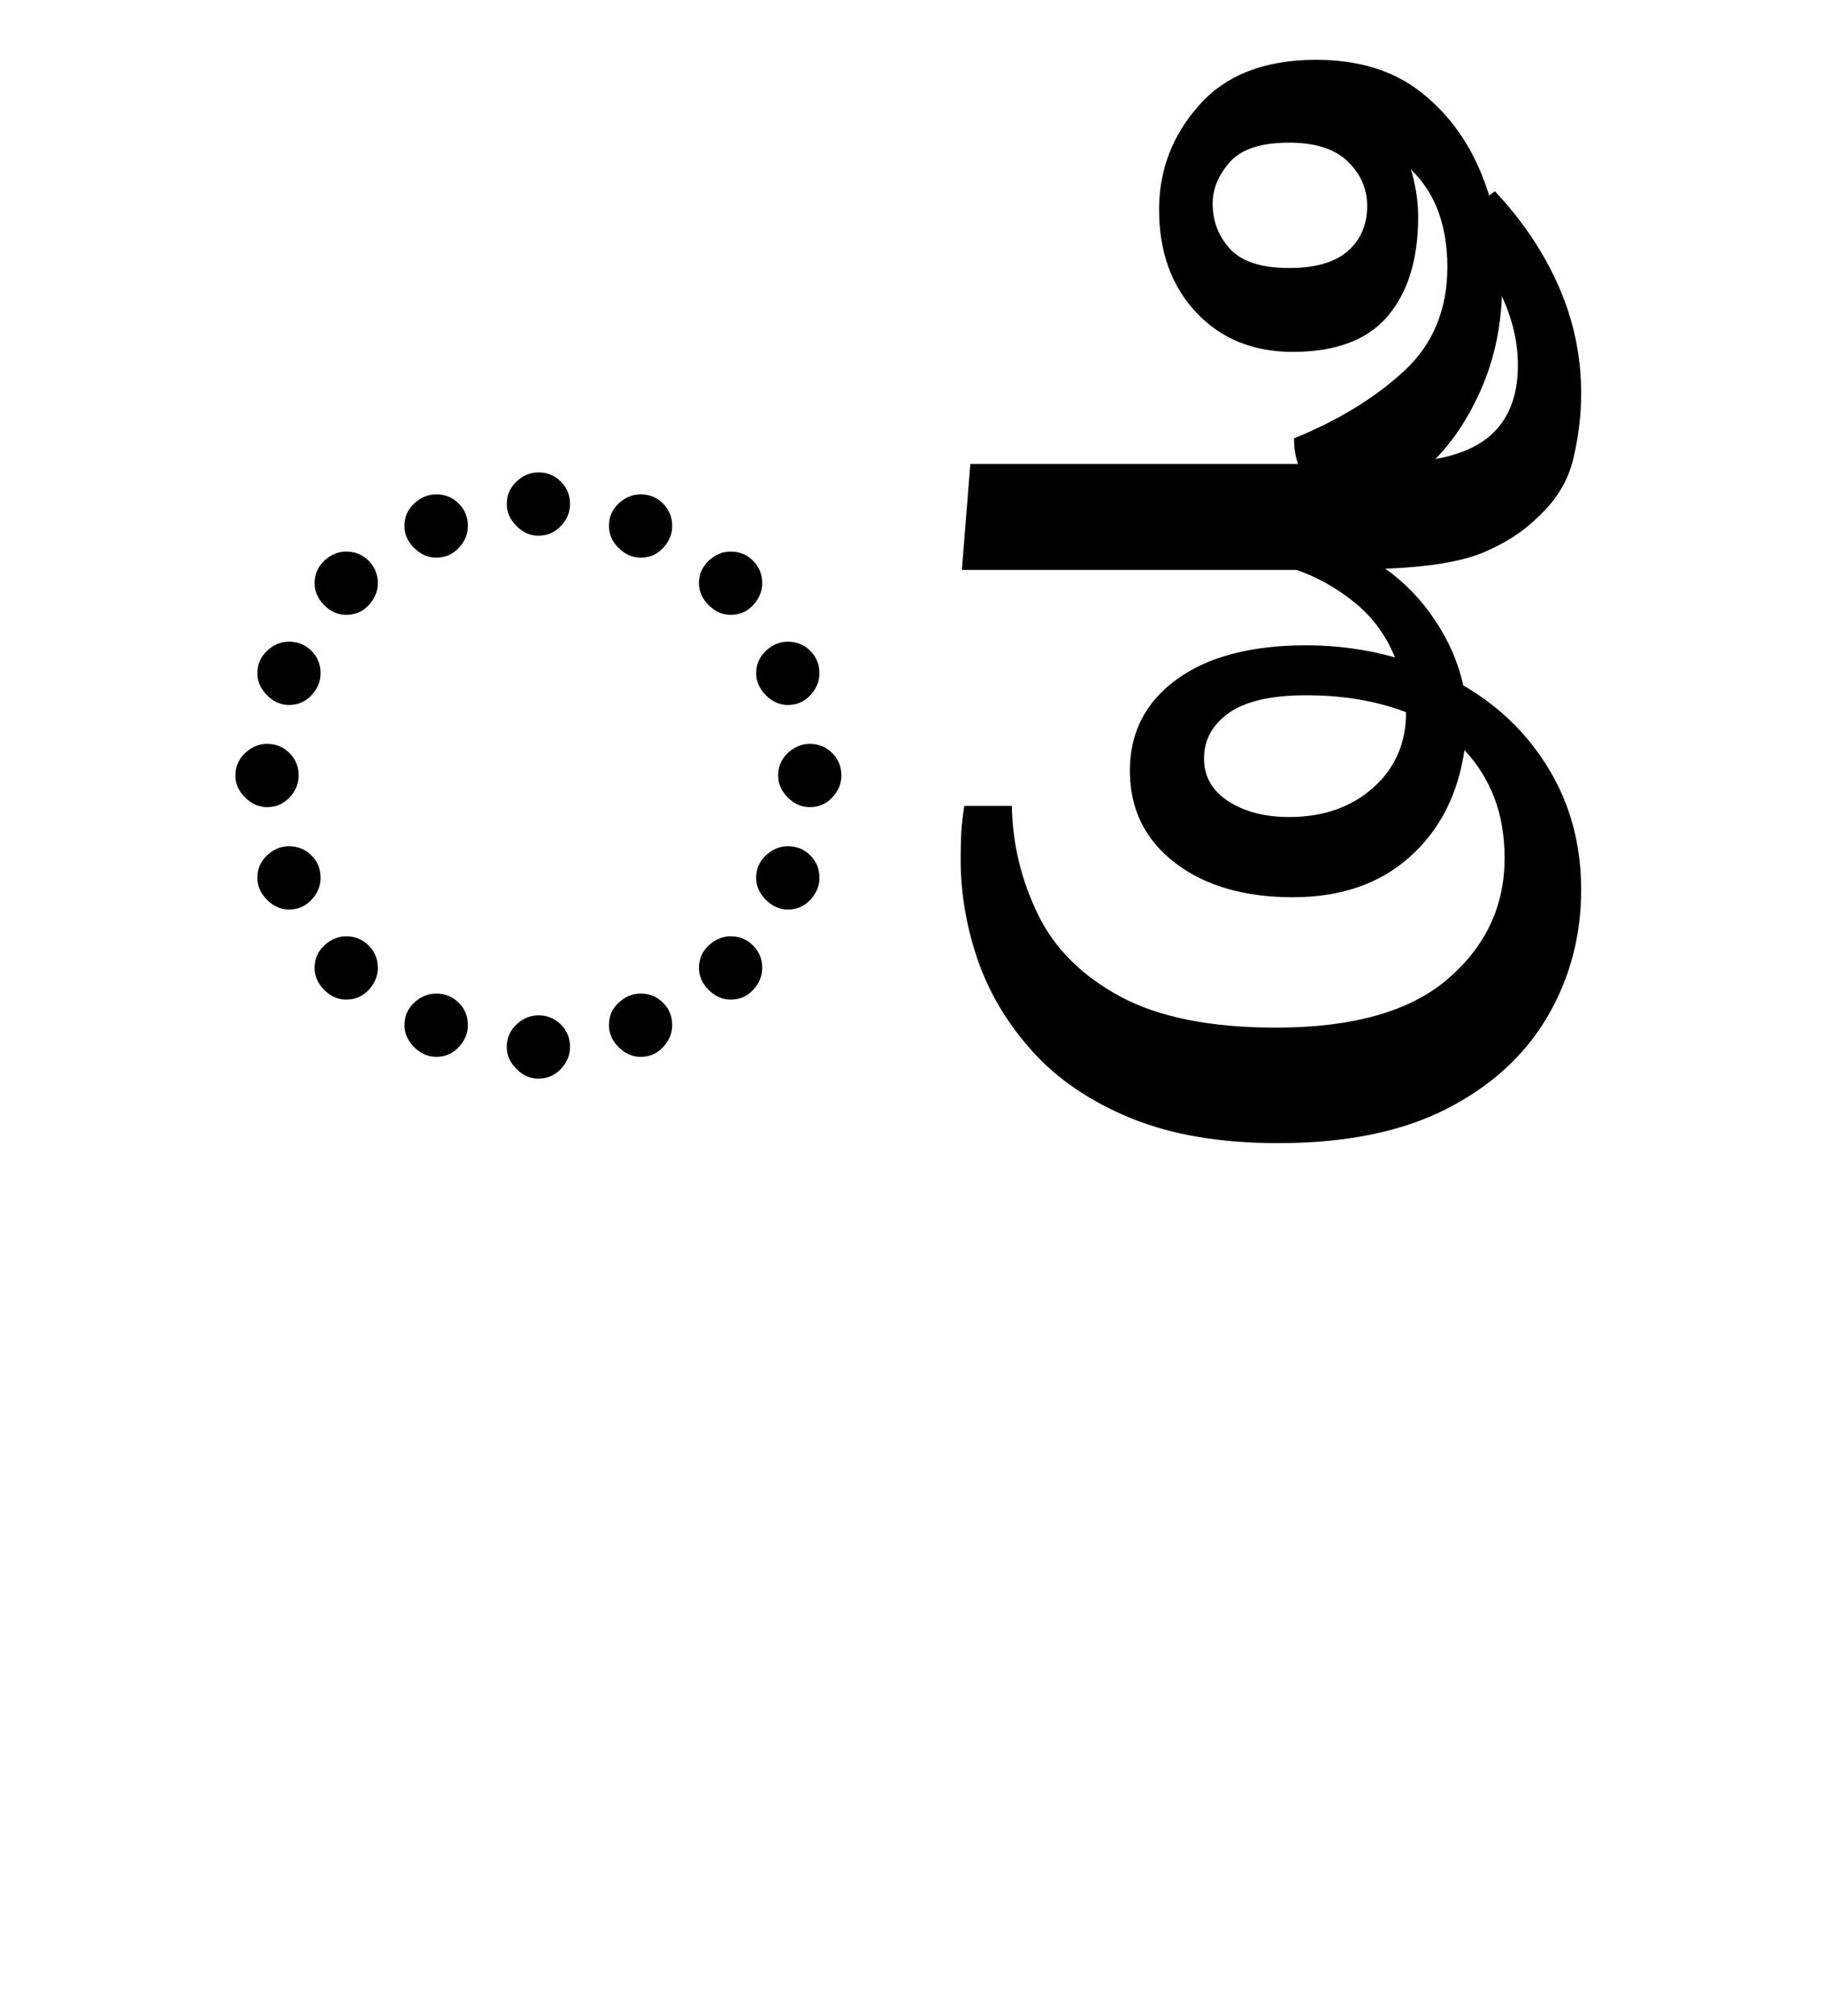 <?xml version="1.0" encoding="UTF-8"?>
<svg xmlns="http://www.w3.org/2000/svg" xmlns:xlink="http://www.w3.org/1999/xlink" width="164.891pt" height="182.188pt" viewBox="0 0 164.891 182.188" version="1.1">
<defs>
<g>
<symbol overflow="visible" id="glyph0-0">
<path style="stroke:none;" d="M 10.453 0 L 10.453 -78.547 L 55.656 -78.547 L 55.656 0 Z M 16.062 -5.609 L 50.047 -5.609 L 50.047 -72.938 L 16.062 -72.938 Z M 16.062 -5.609 "/>
</symbol>
<symbol overflow="visible" id="glyph0-1">
<path style="stroke:none;" d="M 32.672 -53.688 C 31.93 -53.688 31.27 -53.977 30.688 -54.562 C 30.102 -55.145 29.812 -55.805 29.812 -56.547 C 29.812 -57.348 30.102 -58.023 30.688 -58.578 C 31.27 -59.129 31.93 -59.406 32.672 -59.406 C 33.473 -59.406 34.148 -59.129 34.703 -58.578 C 35.254 -58.023 35.531 -57.348 35.531 -56.547 C 35.531 -55.805 35.254 -55.145 34.703 -54.562 C 34.148 -53.977 33.473 -53.688 32.672 -53.688 Z M 41.906 -51.703 C 41.176 -51.703 40.516 -51.992 39.922 -52.578 C 39.336 -53.16 39.047 -53.82 39.047 -54.562 C 39.047 -55.363 39.336 -56.039 39.922 -56.594 C 40.516 -57.145 41.176 -57.422 41.906 -57.422 C 42.719 -57.422 43.395 -57.145 43.938 -56.594 C 44.488 -56.039 44.766 -55.363 44.766 -54.562 C 44.766 -53.82 44.488 -53.16 43.938 -52.578 C 43.395 -51.992 42.719 -51.703 41.906 -51.703 Z M 23.438 -51.703 C 22.695 -51.703 22.031 -51.992 21.438 -52.578 C 20.852 -53.16 20.562 -53.82 20.562 -54.562 C 20.562 -55.363 20.852 -56.039 21.438 -56.594 C 22.031 -57.145 22.695 -57.422 23.438 -57.422 C 24.238 -57.422 24.914 -57.145 25.469 -56.594 C 26.02 -56.039 26.297 -55.363 26.297 -54.562 C 26.297 -53.82 26.02 -53.16 25.469 -52.578 C 24.914 -51.992 24.238 -51.703 23.438 -51.703 Z M 50.047 -46.531 C 49.316 -46.531 48.656 -46.82 48.062 -47.406 C 47.477 -48 47.188 -48.66 47.188 -49.391 C 47.188 -50.191 47.477 -50.867 48.062 -51.422 C 48.656 -51.973 49.316 -52.25 50.047 -52.25 C 50.859 -52.25 51.535 -51.973 52.078 -51.422 C 52.629 -50.867 52.906 -50.191 52.906 -49.391 C 52.906 -48.66 52.629 -48 52.078 -47.406 C 51.535 -46.82 50.859 -46.531 50.047 -46.531 Z M 15.297 -46.531 C 14.555 -46.531 13.895 -46.82 13.312 -47.406 C 12.727 -48 12.438 -48.66 12.438 -49.391 C 12.438 -50.191 12.727 -50.867 13.312 -51.422 C 13.895 -51.973 14.555 -52.25 15.297 -52.25 C 16.098 -52.25 16.773 -51.973 17.328 -51.422 C 17.879 -50.867 18.156 -50.191 18.156 -49.391 C 18.156 -48.66 17.879 -48 17.328 -47.406 C 16.773 -46.82 16.098 -46.531 15.297 -46.531 Z M 55.219 -38.391 C 54.488 -38.391 53.828 -38.68 53.234 -39.266 C 52.648 -39.859 52.359 -40.52 52.359 -41.25 C 52.359 -42.051 52.648 -42.727 53.234 -43.281 C 53.828 -43.832 54.488 -44.109 55.219 -44.109 C 56.031 -44.109 56.707 -43.832 57.25 -43.281 C 57.801 -42.727 58.078 -42.051 58.078 -41.25 C 58.078 -40.52 57.801 -39.859 57.25 -39.266 C 56.707 -38.68 56.031 -38.391 55.219 -38.391 Z M 10.125 -38.391 C 9.383 -38.391 8.723 -38.68 8.141 -39.266 C 7.555 -39.859 7.266 -40.52 7.266 -41.25 C 7.266 -42.051 7.555 -42.727 8.141 -43.281 C 8.723 -43.832 9.383 -44.109 10.125 -44.109 C 10.926 -44.109 11.602 -43.832 12.156 -43.281 C 12.707 -42.727 12.984 -42.051 12.984 -41.25 C 12.984 -40.52 12.707 -39.859 12.156 -39.266 C 11.602 -38.68 10.926 -38.391 10.125 -38.391 Z M 57.203 -29.156 C 56.461 -29.156 55.801 -29.445 55.219 -30.031 C 54.633 -30.613 54.344 -31.273 54.344 -32.016 C 54.344 -32.816 54.633 -33.492 55.219 -34.047 C 55.801 -34.598 56.461 -34.875 57.203 -34.875 C 58.004 -34.875 58.68 -34.598 59.234 -34.047 C 59.785 -33.492 60.062 -32.816 60.062 -32.016 C 60.062 -31.273 59.785 -30.613 59.234 -30.031 C 58.68 -29.445 58.004 -29.156 57.203 -29.156 Z M 8.141 -29.156 C 7.41 -29.156 6.75 -29.445 6.156 -30.031 C 5.57 -30.613 5.281 -31.273 5.281 -32.016 C 5.281 -32.816 5.57 -33.492 6.156 -34.047 C 6.75 -34.598 7.41 -34.875 8.141 -34.875 C 8.941 -34.875 9.617 -34.598 10.172 -34.047 C 10.723 -33.492 11 -32.816 11 -32.016 C 11 -31.273 10.723 -30.613 10.172 -30.031 C 9.617 -29.445 8.941 -29.156 8.141 -29.156 Z M 55.219 -19.906 C 54.488 -19.906 53.828 -20.195 53.234 -20.781 C 52.648 -21.375 52.359 -22.035 52.359 -22.766 C 52.359 -23.578 52.648 -24.254 53.234 -24.797 C 53.828 -25.348 54.488 -25.625 55.219 -25.625 C 56.031 -25.625 56.707 -25.348 57.25 -24.797 C 57.801 -24.254 58.078 -23.578 58.078 -22.766 C 58.078 -22.035 57.801 -21.375 57.25 -20.781 C 56.707 -20.195 56.031 -19.906 55.219 -19.906 Z M 10.125 -19.906 C 9.383 -19.906 8.723 -20.195 8.141 -20.781 C 7.555 -21.375 7.266 -22.035 7.266 -22.766 C 7.266 -23.578 7.555 -24.254 8.141 -24.797 C 8.723 -25.348 9.383 -25.625 10.125 -25.625 C 10.926 -25.625 11.602 -25.348 12.156 -24.797 C 12.707 -24.254 12.984 -23.578 12.984 -22.766 C 12.984 -22.035 12.707 -21.375 12.156 -20.781 C 11.602 -20.195 10.926 -19.906 10.125 -19.906 Z M 50.047 -11.766 C 49.316 -11.766 48.656 -12.055 48.062 -12.641 C 47.477 -13.234 47.188 -13.895 47.188 -14.625 C 47.188 -15.438 47.477 -16.113 48.062 -16.656 C 48.656 -17.207 49.316 -17.484 50.047 -17.484 C 50.859 -17.484 51.535 -17.207 52.078 -16.656 C 52.629 -16.113 52.906 -15.438 52.906 -14.625 C 52.906 -13.895 52.629 -13.234 52.078 -12.641 C 51.535 -12.055 50.859 -11.766 50.047 -11.766 Z M 15.297 -11.766 C 14.555 -11.766 13.895 -12.055 13.312 -12.641 C 12.727 -13.234 12.438 -13.895 12.438 -14.625 C 12.438 -15.438 12.727 -16.113 13.312 -16.656 C 13.895 -17.207 14.555 -17.484 15.297 -17.484 C 16.098 -17.484 16.773 -17.207 17.328 -16.656 C 17.879 -16.113 18.156 -15.438 18.156 -14.625 C 18.156 -13.895 17.879 -13.234 17.328 -12.641 C 16.773 -12.055 16.098 -11.766 15.297 -11.766 Z M 41.906 -6.594 C 41.176 -6.594 40.516 -6.883 39.922 -7.469 C 39.336 -8.062 39.047 -8.723 39.047 -9.453 C 39.047 -10.266 39.336 -10.941 39.922 -11.484 C 40.516 -12.035 41.176 -12.312 41.906 -12.312 C 42.719 -12.312 43.395 -12.035 43.938 -11.484 C 44.488 -10.941 44.766 -10.266 44.766 -9.453 C 44.766 -8.723 44.488 -8.062 43.938 -7.469 C 43.395 -6.883 42.719 -6.594 41.906 -6.594 Z M 23.438 -6.594 C 22.695 -6.594 22.031 -6.883 21.438 -7.469 C 20.852 -8.062 20.562 -8.723 20.562 -9.453 C 20.562 -10.266 20.852 -10.941 21.438 -11.484 C 22.031 -12.035 22.695 -12.312 23.438 -12.312 C 24.238 -12.312 24.914 -12.035 25.469 -11.484 C 26.02 -10.941 26.297 -10.266 26.297 -9.453 C 26.297 -8.723 26.02 -8.062 25.469 -7.469 C 24.914 -6.883 24.238 -6.594 23.438 -6.594 Z M 32.672 -4.625 C 31.93 -4.625 31.27 -4.914 30.688 -5.5 C 30.102 -6.082 29.812 -6.742 29.812 -7.484 C 29.812 -8.285 30.102 -8.961 30.688 -9.516 C 31.27 -10.066 31.93 -10.344 32.672 -10.344 C 33.473 -10.344 34.148 -10.066 34.703 -9.516 C 35.254 -8.961 35.531 -8.285 35.531 -7.484 C 35.531 -6.742 35.254 -6.082 34.703 -5.5 C 34.148 -4.914 33.473 -4.625 32.672 -4.625 Z M 32.672 -4.625 "/>
</symbol>
<symbol overflow="visible" id="glyph0-2">
<path style="stroke:none;" d="M 34.203 1.203 C 29.004 1.203 24.57 0.453 20.906 -1.047 C 17.238 -2.547 14.266 -4.562 11.984 -7.094 C 9.711 -9.625 8.062 -12.391 7.031 -15.391 C 6.008 -18.398 5.5 -21.41 5.5 -24.422 C 5.5 -25.223 5.516 -25.988 5.547 -26.719 C 5.586 -27.457 5.68 -28.305 5.828 -29.266 L 10.125 -29.266 C 10.195 -25.816 10.984 -22.551 12.484 -19.469 C 13.984 -16.383 16.473 -13.906 19.953 -12.031 C 23.441 -10.164 28.117 -9.234 33.984 -9.234 C 40.953 -9.234 46.141 -10.703 49.547 -13.641 C 52.961 -16.578 54.672 -20.207 54.672 -24.531 C 54.672 -26.582 54.359 -28.414 53.734 -30.031 C 53.109 -31.645 52.211 -33.07 51.047 -34.312 C 50.453 -30.281 48.797 -27.055 46.078 -24.641 C 43.367 -22.223 39.852 -21.016 35.531 -21.016 C 31.133 -21.016 27.578 -22.055 24.859 -24.141 C 22.148 -26.234 20.797 -29.004 20.797 -32.453 C 20.797 -35.898 22.207 -38.648 25.031 -40.703 C 27.852 -42.754 31.754 -43.781 36.734 -43.781 C 39.523 -43.781 42.203 -43.414 44.766 -42.688 C 43.961 -44.664 42.754 -46.312 41.141 -47.625 C 39.523 -48.945 37.766 -49.938 35.859 -50.594 L 5.609 -50.594 L 6.375 -60.172 L 41.031 -60.172 C 44.695 -60.172 47.41 -60.367 49.172 -60.766 C 50.93 -61.172 52.32 -61.816 53.344 -62.703 C 55.031 -64.172 55.875 -66.297 55.875 -69.078 C 55.875 -73.328 53.859 -77.582 49.828 -81.844 L 53.797 -84.812 C 56.285 -82.164 58.207 -79.301 59.562 -76.219 C 60.914 -73.145 61.594 -69.922 61.594 -66.547 C 61.594 -64.566 61.352 -62.586 60.875 -60.609 C 60.406 -58.629 59.328 -56.867 57.641 -55.328 C 56.391 -54.078 54.773 -53.031 52.797 -52.188 C 50.816 -51.352 47.848 -50.859 43.891 -50.703 C 45.648 -49.461 47.148 -47.906 48.391 -46.031 C 49.641 -44.164 50.488 -42.207 50.938 -40.156 C 54.227 -38.25 56.828 -35.695 58.734 -32.5 C 60.641 -29.312 61.594 -25.703 61.594 -21.672 C 61.594 -17.492 60.566 -13.66 58.516 -10.172 C 56.461 -6.691 53.422 -3.926 49.391 -1.875 C 45.359 0.176 40.297 1.203 34.203 1.203 Z M 27.5 -33.547 C 27.5 -31.93 28.234 -30.645 29.703 -29.688 C 31.172 -28.738 33.004 -28.266 35.203 -28.266 C 38.273 -28.266 40.801 -29.145 42.781 -30.906 C 44.77 -32.664 45.766 -34.941 45.766 -37.734 C 43.117 -38.754 40.109 -39.266 36.734 -39.266 C 33.586 -39.266 31.258 -38.734 29.75 -37.672 C 28.25 -36.609 27.5 -35.234 27.5 -33.547 Z M 27.5 -33.547 "/>
</symbol>
<symbol overflow="visible" id="glyph0-3">
<path style="stroke:none;" d="M -26.188 -57.203 C -30 -57.203 -31.906 -58.961 -31.906 -62.484 C -27.938 -64.098 -24.633 -66.113 -22 -68.531 C -19.363 -70.945 -18.047 -74.098 -18.047 -77.984 C -18.047 -79.742 -18.301 -81.359 -18.812 -82.828 C -19.32 -84.297 -20.164 -85.617 -21.344 -86.797 C -20.906 -85.328 -20.688 -83.895 -20.688 -82.5 C -20.688 -78.688 -21.602 -75.695 -23.438 -73.531 C -25.27 -71.375 -28.129 -70.297 -32.016 -70.297 C -35.609 -70.297 -38.52 -71.484 -40.75 -73.859 C -42.988 -76.242 -44.109 -79.344 -44.109 -83.156 C -44.109 -86.75 -42.895 -89.898 -40.469 -92.609 C -38.051 -95.328 -34.535 -96.688 -29.922 -96.688 C -26.109 -96.688 -22.973 -95.734 -20.516 -93.828 C -18.055 -91.922 -16.203 -89.426 -14.953 -86.344 C -13.711 -83.27 -13.094 -79.973 -13.094 -76.453 C -13.094 -72.93 -13.75 -69.703 -15.062 -66.766 C -16.383 -63.836 -18.035 -61.508 -20.016 -59.781 C -21.992 -58.062 -24.051 -57.203 -26.188 -57.203 Z M -32.344 -77.875 C -29.988 -77.875 -28.223 -78.383 -27.047 -79.406 C -25.879 -80.438 -25.297 -81.797 -25.297 -83.484 C -25.297 -85.023 -25.879 -86.363 -27.047 -87.5 C -28.223 -88.633 -29.988 -89.203 -32.344 -89.203 C -34.906 -89.203 -36.695 -88.613 -37.719 -87.438 C -38.75 -86.27 -39.266 -85.023 -39.266 -83.703 C -39.266 -82.098 -38.734 -80.723 -37.672 -79.578 C -36.609 -78.441 -34.832 -77.875 -32.344 -77.875 Z M -32.344 -77.875 "/>
</symbol>
</g>
</defs>
<g id="surface1">
<g style="fill:rgb(0%,0%,0%);fill-opacity:1;">
  <use xlink:href="#glyph0-1" x="16" y="102.094"/>
  <use xlink:href="#glyph0-2" x="81.344" y="102.094"/>
  <use xlink:href="#glyph0-3" x="148.891" y="102.094"/>
</g>
</g>
</svg>
